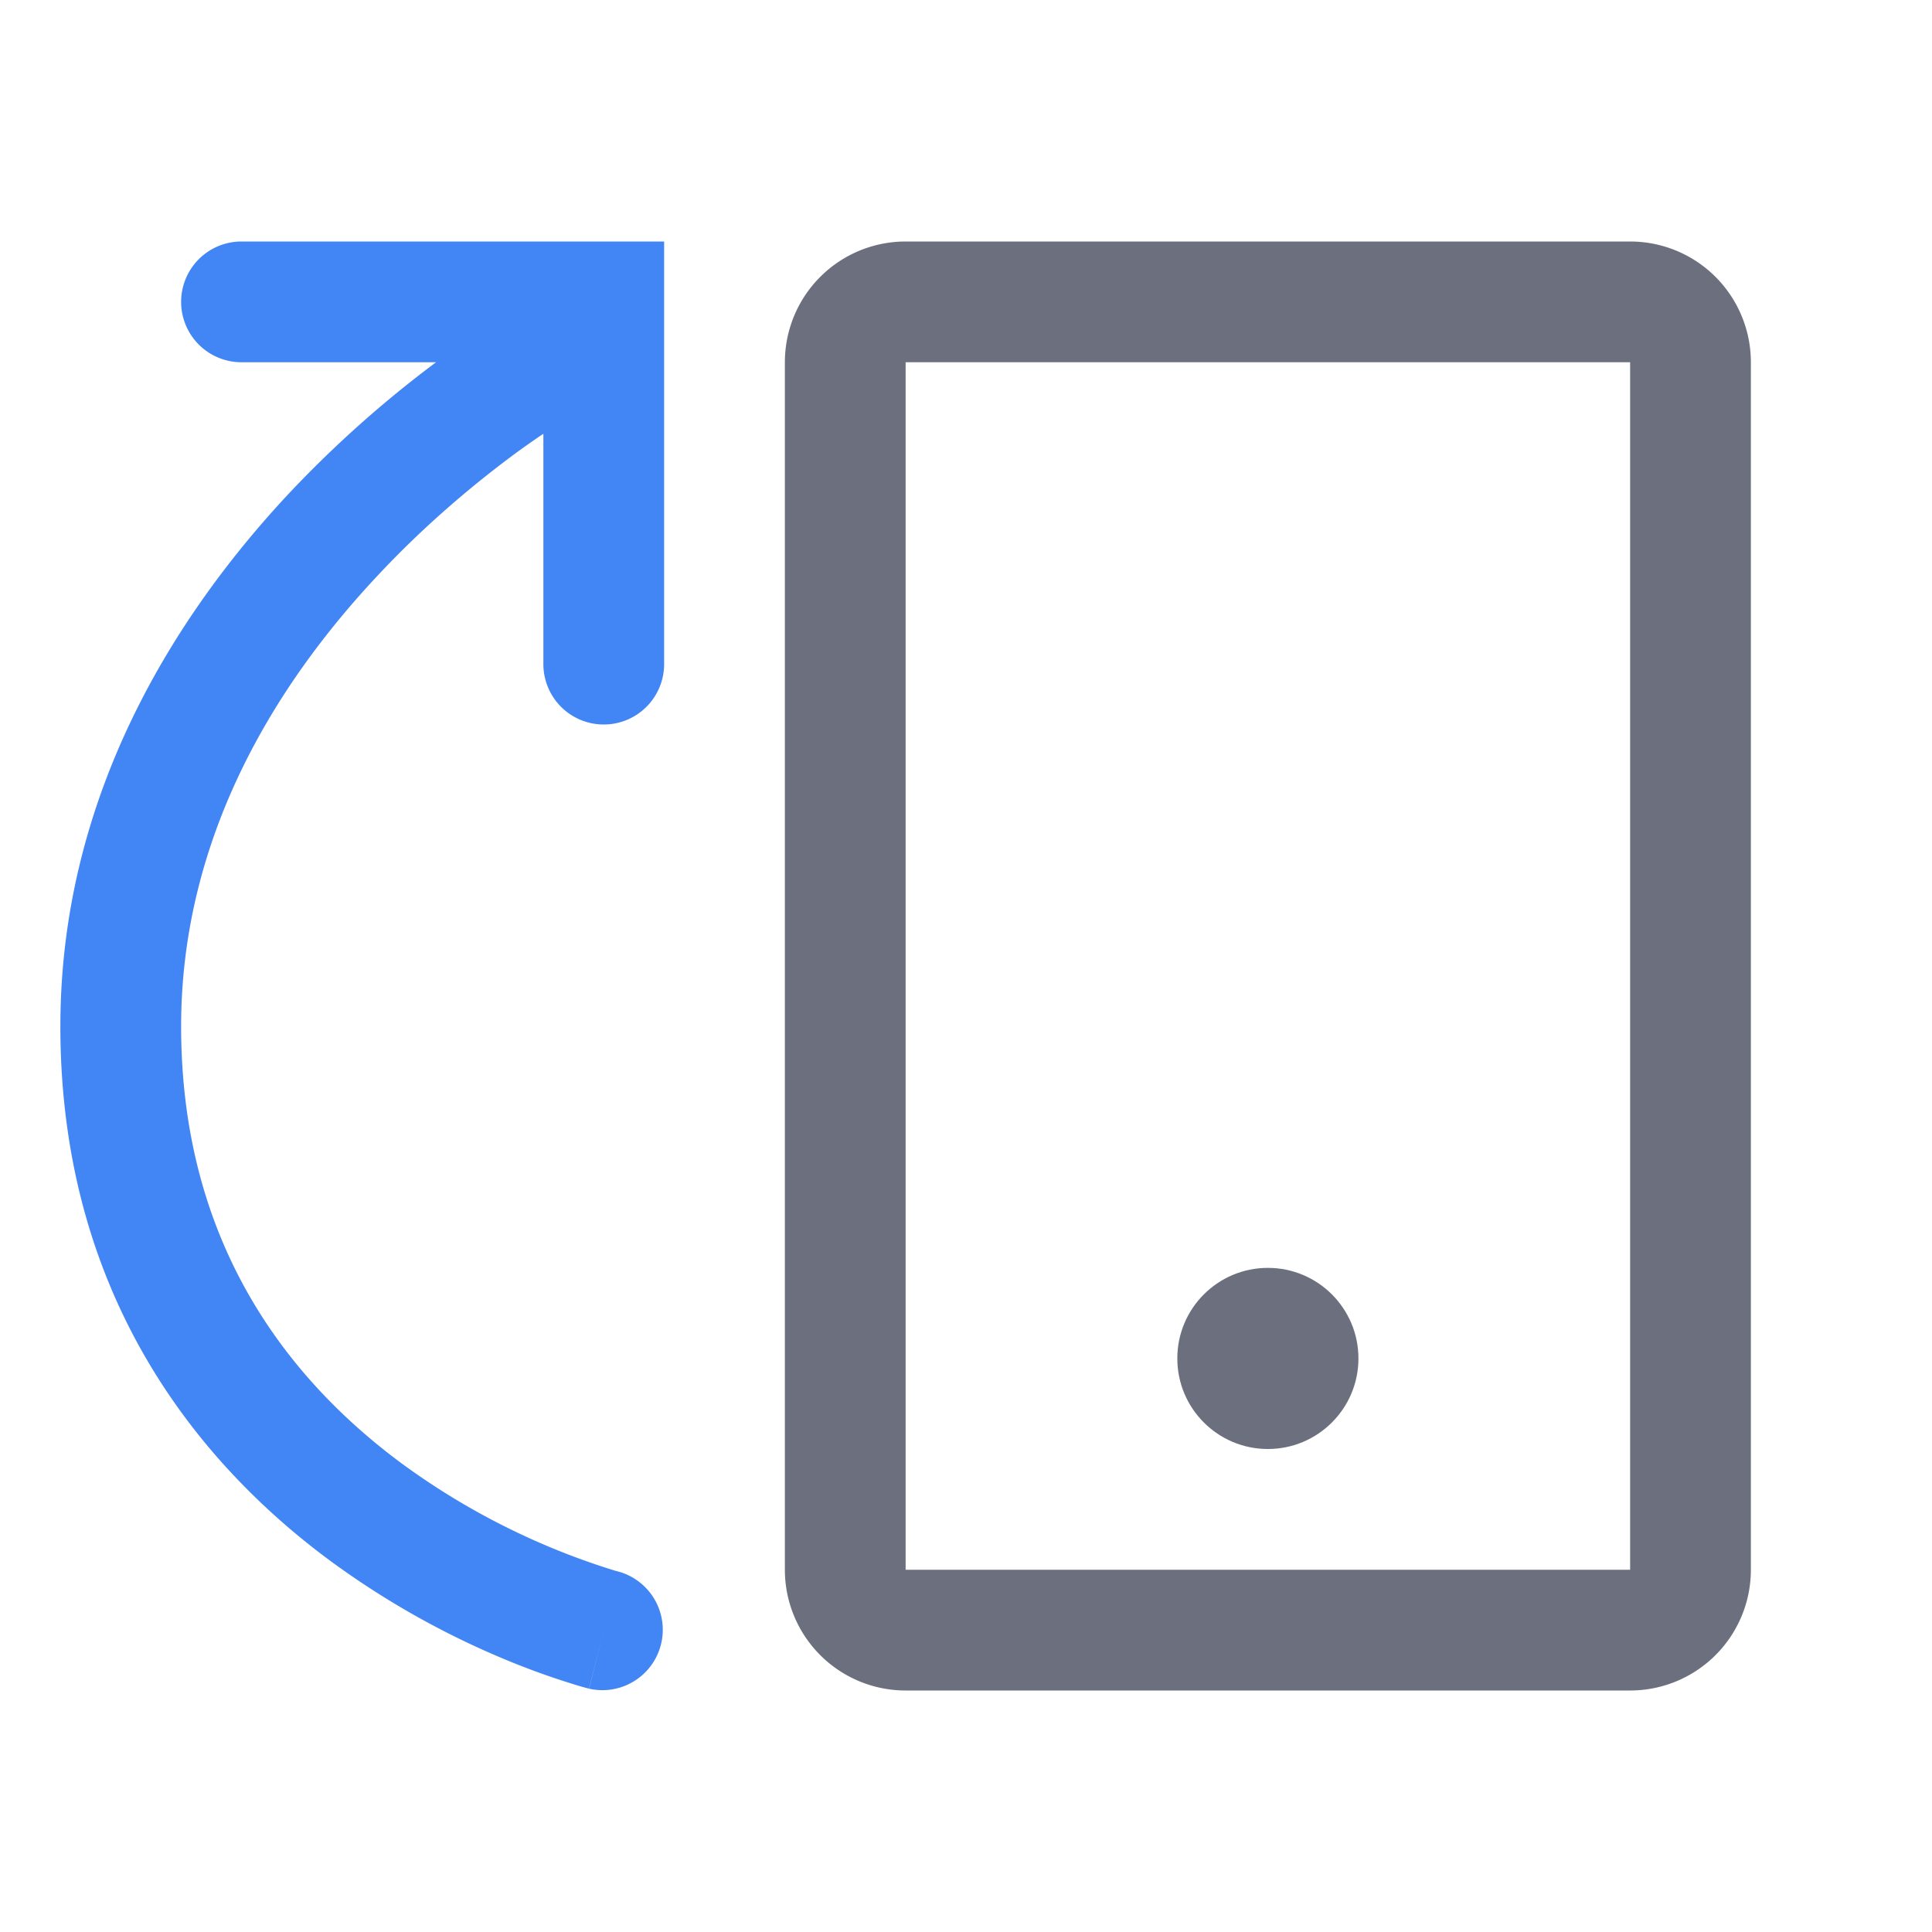 <svg width="16" height="16" viewBox="0 0 16 16" fill="none" xmlns="http://www.w3.org/2000/svg"><path d="M4.252 2.566a.5.5 0 0 1 .496.868l-.496-.868zM1 8.5h.5H1zm4.121 4.515a.5.5 0 0 1-.242.97l.242-.97zM2 3a.5.5 0 0 1 0-1v1zm3-.5V2h.5v.5H5zm.5 3a.5.5 0 0 1-1 0h1zM4.5 3l.248.434a.427.427 0 0 0-.029.017 7.037 7.037 0 0 0-.47.318c-.309.23-.722.568-1.133 1.01C2.287 5.666 1.5 6.925 1.5 8.5h-1c0-1.925.963-3.416 1.884-4.404A9.364 9.364 0 0 1 4.08 2.672a5.314 5.314 0 0 1 .168-.103l.003-.002h.001L4.5 3zm-3 5.5c0 1.804.891 2.918 1.8 3.6a5.946 5.946 0 0 0 1.791.907l.026.007.005.001L5 13.5l-.122.485h-.002l-.004-.002-.012-.003-.041-.011a6.336 6.336 0 0 1-.636-.226A6.948 6.948 0 0 1 2.7 12.9C1.609 12.082.5 10.696.5 8.5h1zM2 2h3v1H2V2zm3.5.5v3h-1v-3h1z" fill="#4285F4"/><path d="M7 3v10a.5.5 0 0 0 .5.5h6a.5.5 0 0 0 .5-.5V3a.5.5 0 0 0-.5-.5h-6A.5.5 0 0 0 7 3z" stroke="#6C707E" stroke-linecap="round"/><circle cx=".75" cy=".75" r=".75" transform="matrix(-1 0 0 1 11.25 10.5)" fill="#6C707E"/></svg>